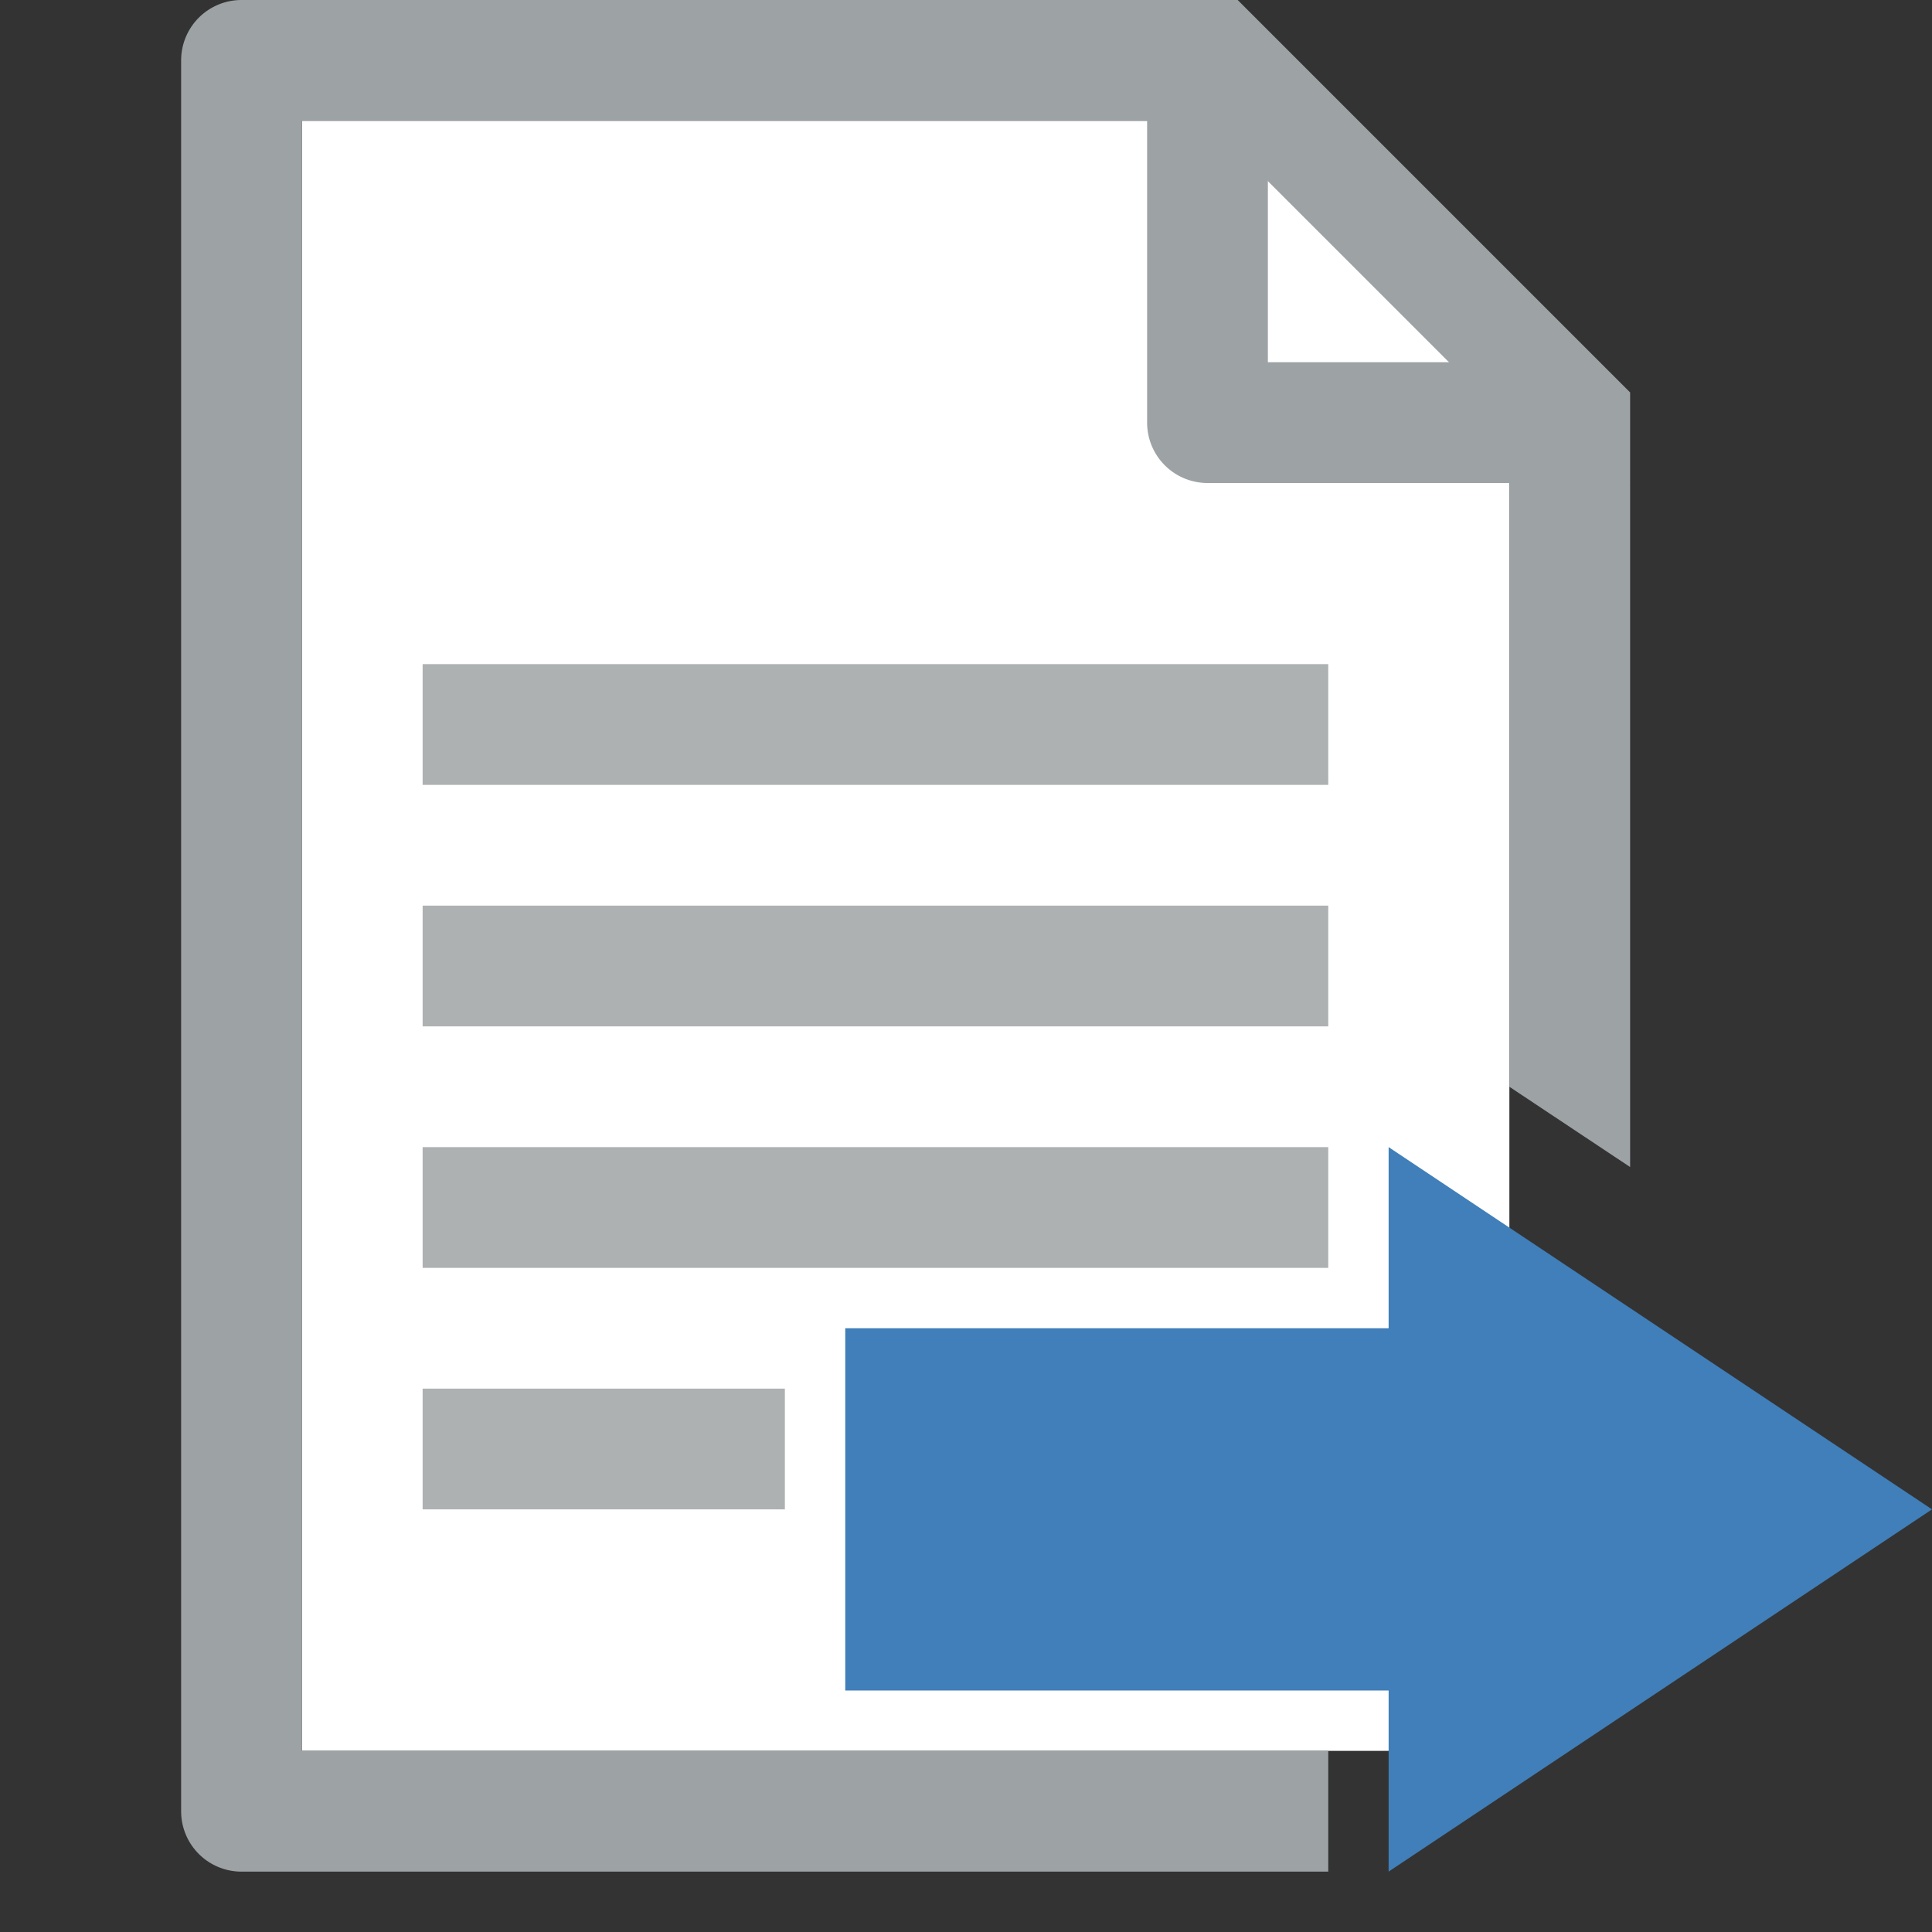 <svg id="Layer_1" data-name="Layer 1" xmlns="http://www.w3.org/2000/svg" viewBox="0 0 32 32"><rect x="0" y="0" width="32" height="32" fill="#333333" stroke="none"/><title>Action_ChartAddReviewStage_large_3143035106d04138a00a4794d9c93020</title><polygon points="23 29 5 29 5 2 21 2 25 6 25 21 23 29" fill="#fff"/><path d="M25,6H21V2M19,0V7a1,1,0,0,0,1,1h7Z" fill="#9da2a5"/><rect x="7" y="23" width="6" height="2" fill="#adb1b2"/><rect x="7" y="19" width="15" height="2" fill="#adb1b2"/><rect x="14" y="22" width="13" height="6" fill="#407fb9"/><polygon points="32 25 23 31 23 19 32 25" fill="#407fb9"/><path d="M5,2H20l5,5V18l2,1.33V6.5L20.5,0H4A1,1,0,0,0,3,1V30a1,1,0,0,0,1,1H22V29H5V2Z" fill="#9da2a5"/><rect x="7" y="15" width="15" height="2" fill="#adb1b2"/><rect x="7" y="11" width="15" height="2" fill="#adb1b2"/></svg>